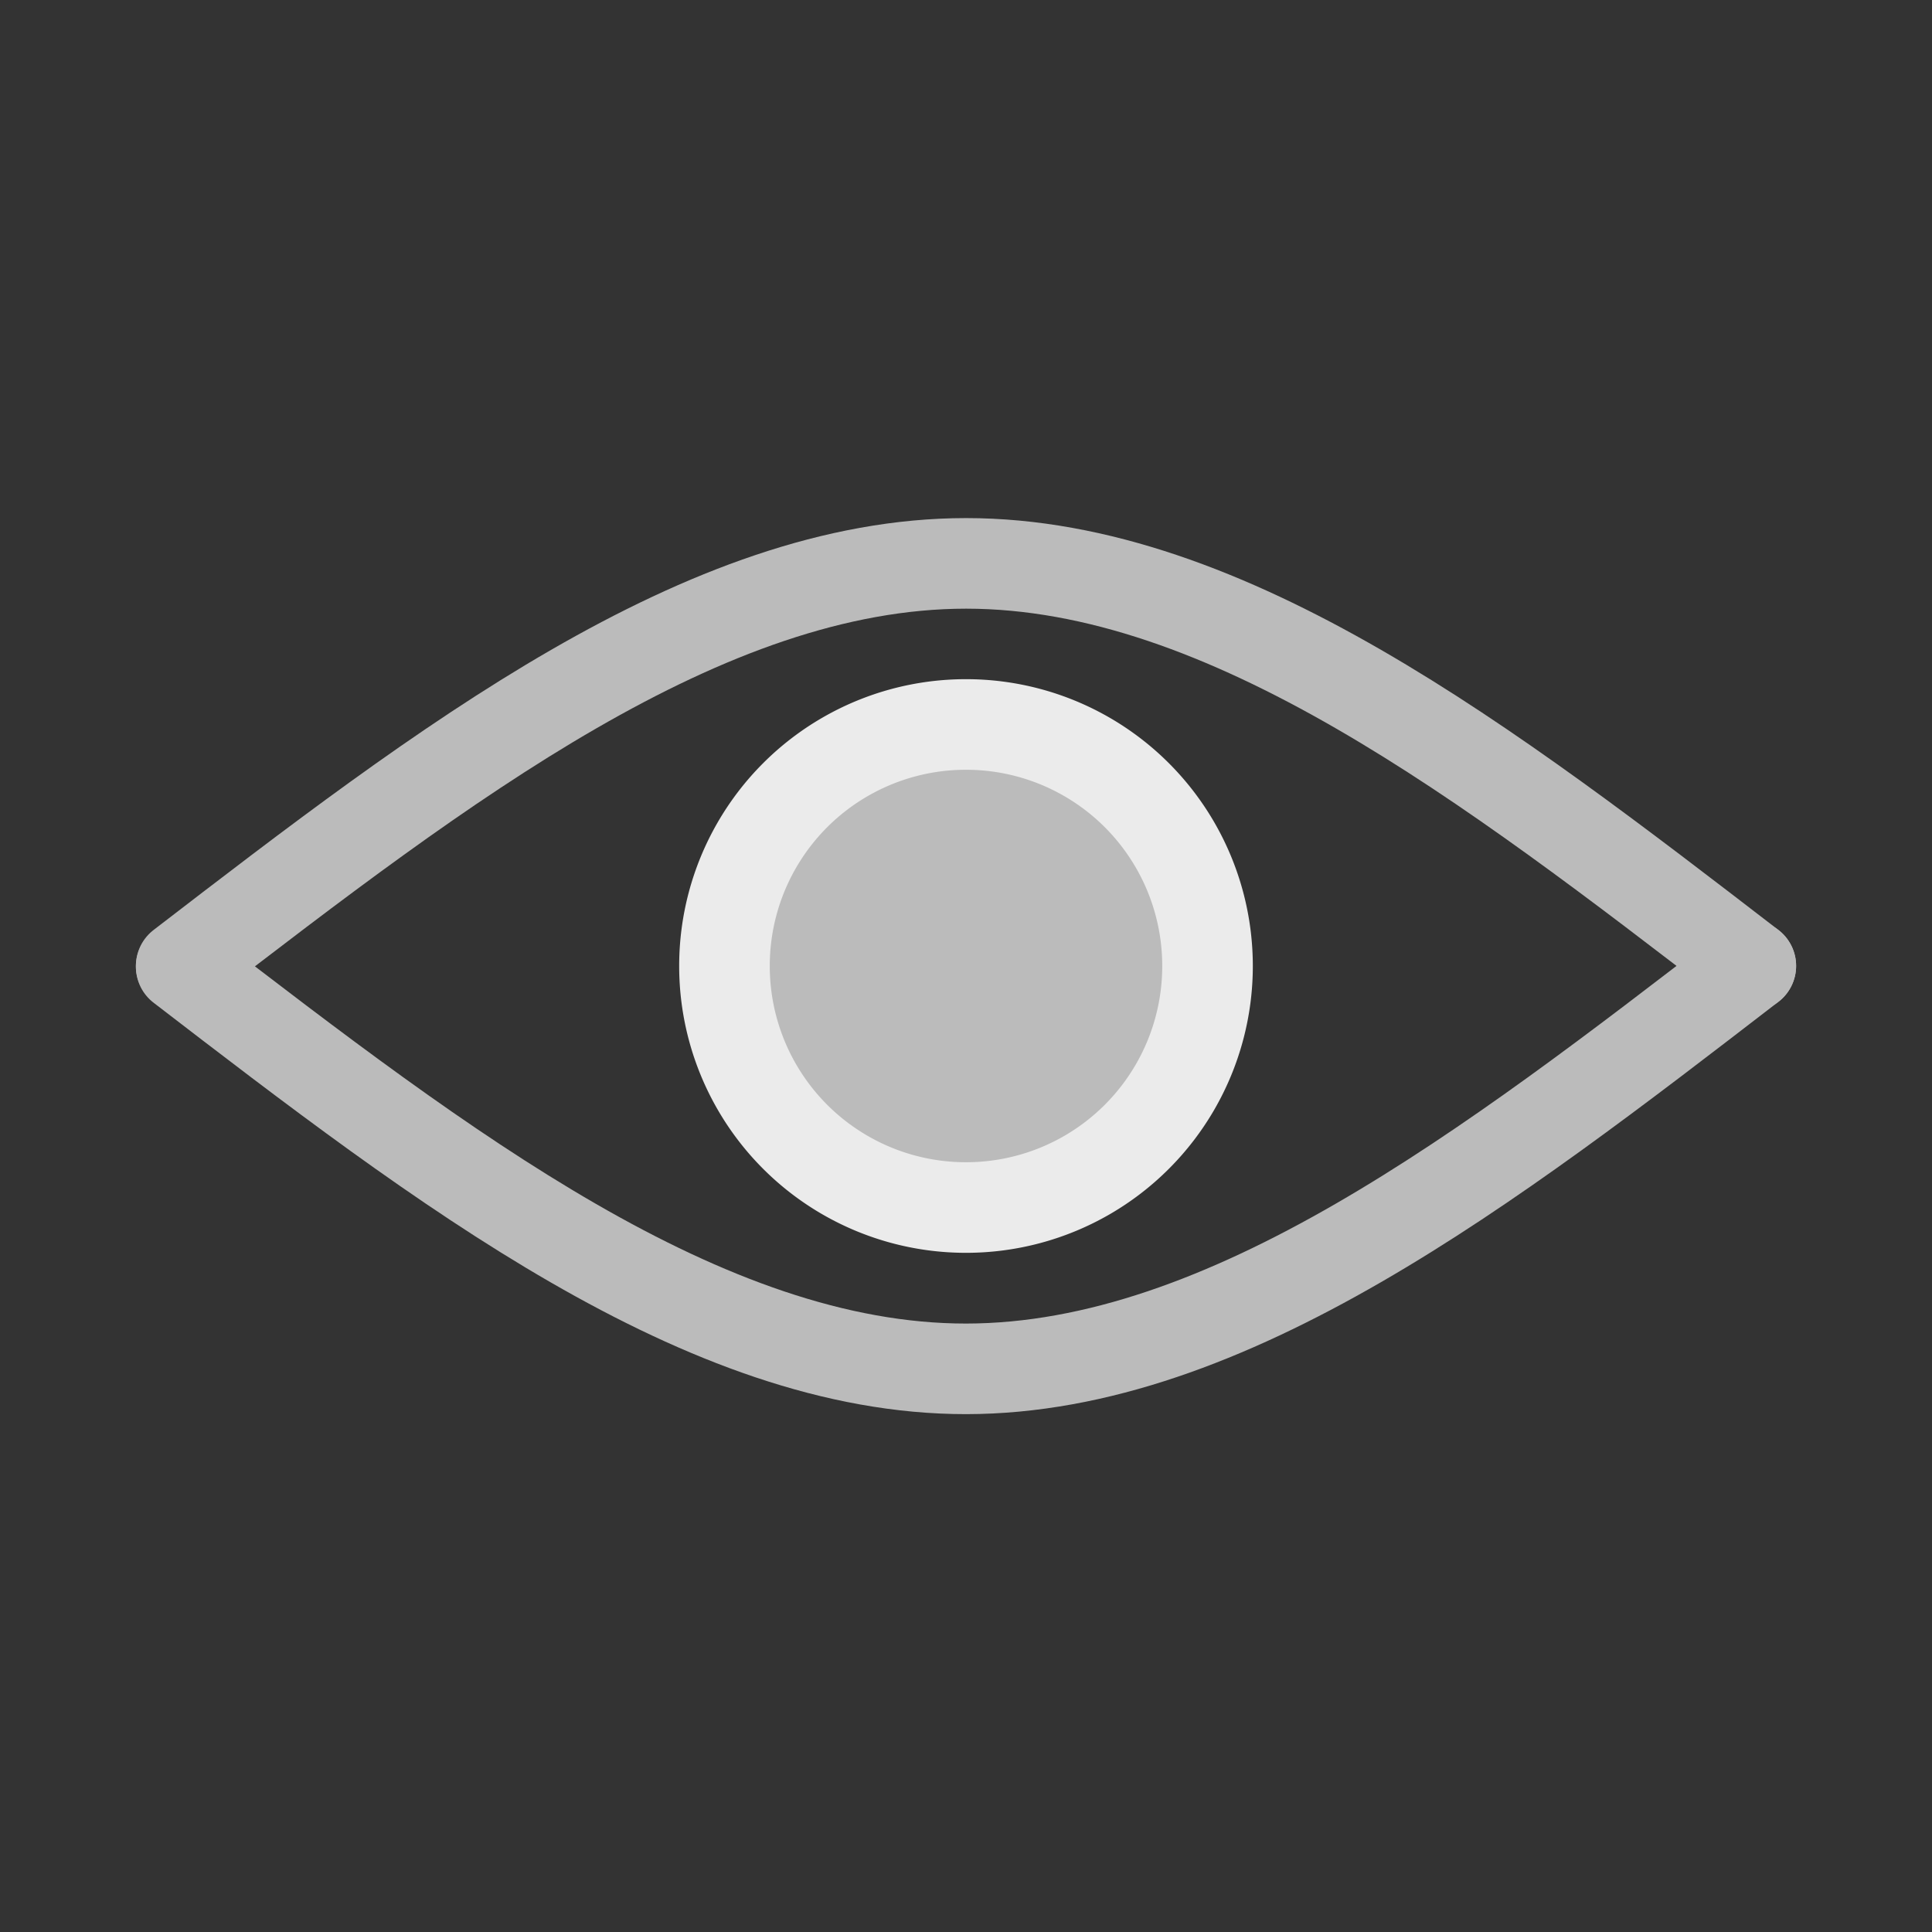 <svg width="32" height="32" version="1.1" viewBox="0 0 8.467 8.467" xmlns="http://www.w3.org/2000/svg">
 <rect x="0" y="0" width="8.467" height="8.467" fill="#333333" stroke="none"/>
 <g stroke-linecap="round" stroke-width=".397">
  <path d="m0.794 4.233c1.147-0.882 2.293-1.764 3.44-1.764 1.147 1.278e-4 2.293 0.882 3.439 1.764" fill="none" stroke="#bbb"/>
  <path d="m7.673 4.233c-1.146 0.883-2.292 1.765-3.439 1.766-1.147 5.714e-4 -2.294-0.881-3.44-1.762" fill="none" stroke="#bbb"/>
  <path d="m3.175 4.235a1.058 1.058 0 0 1 1.057-1.06 1.058 1.058 0 0 1 1.06 1.057 1.058 1.058 0 0 1-1.057 1.06 1.058 1.058 0 0 1-1.06-1.057" fill="#bbb" stroke="#ebebeb" style="paint-order:markers fill stroke"/>
 </g>
</svg>

